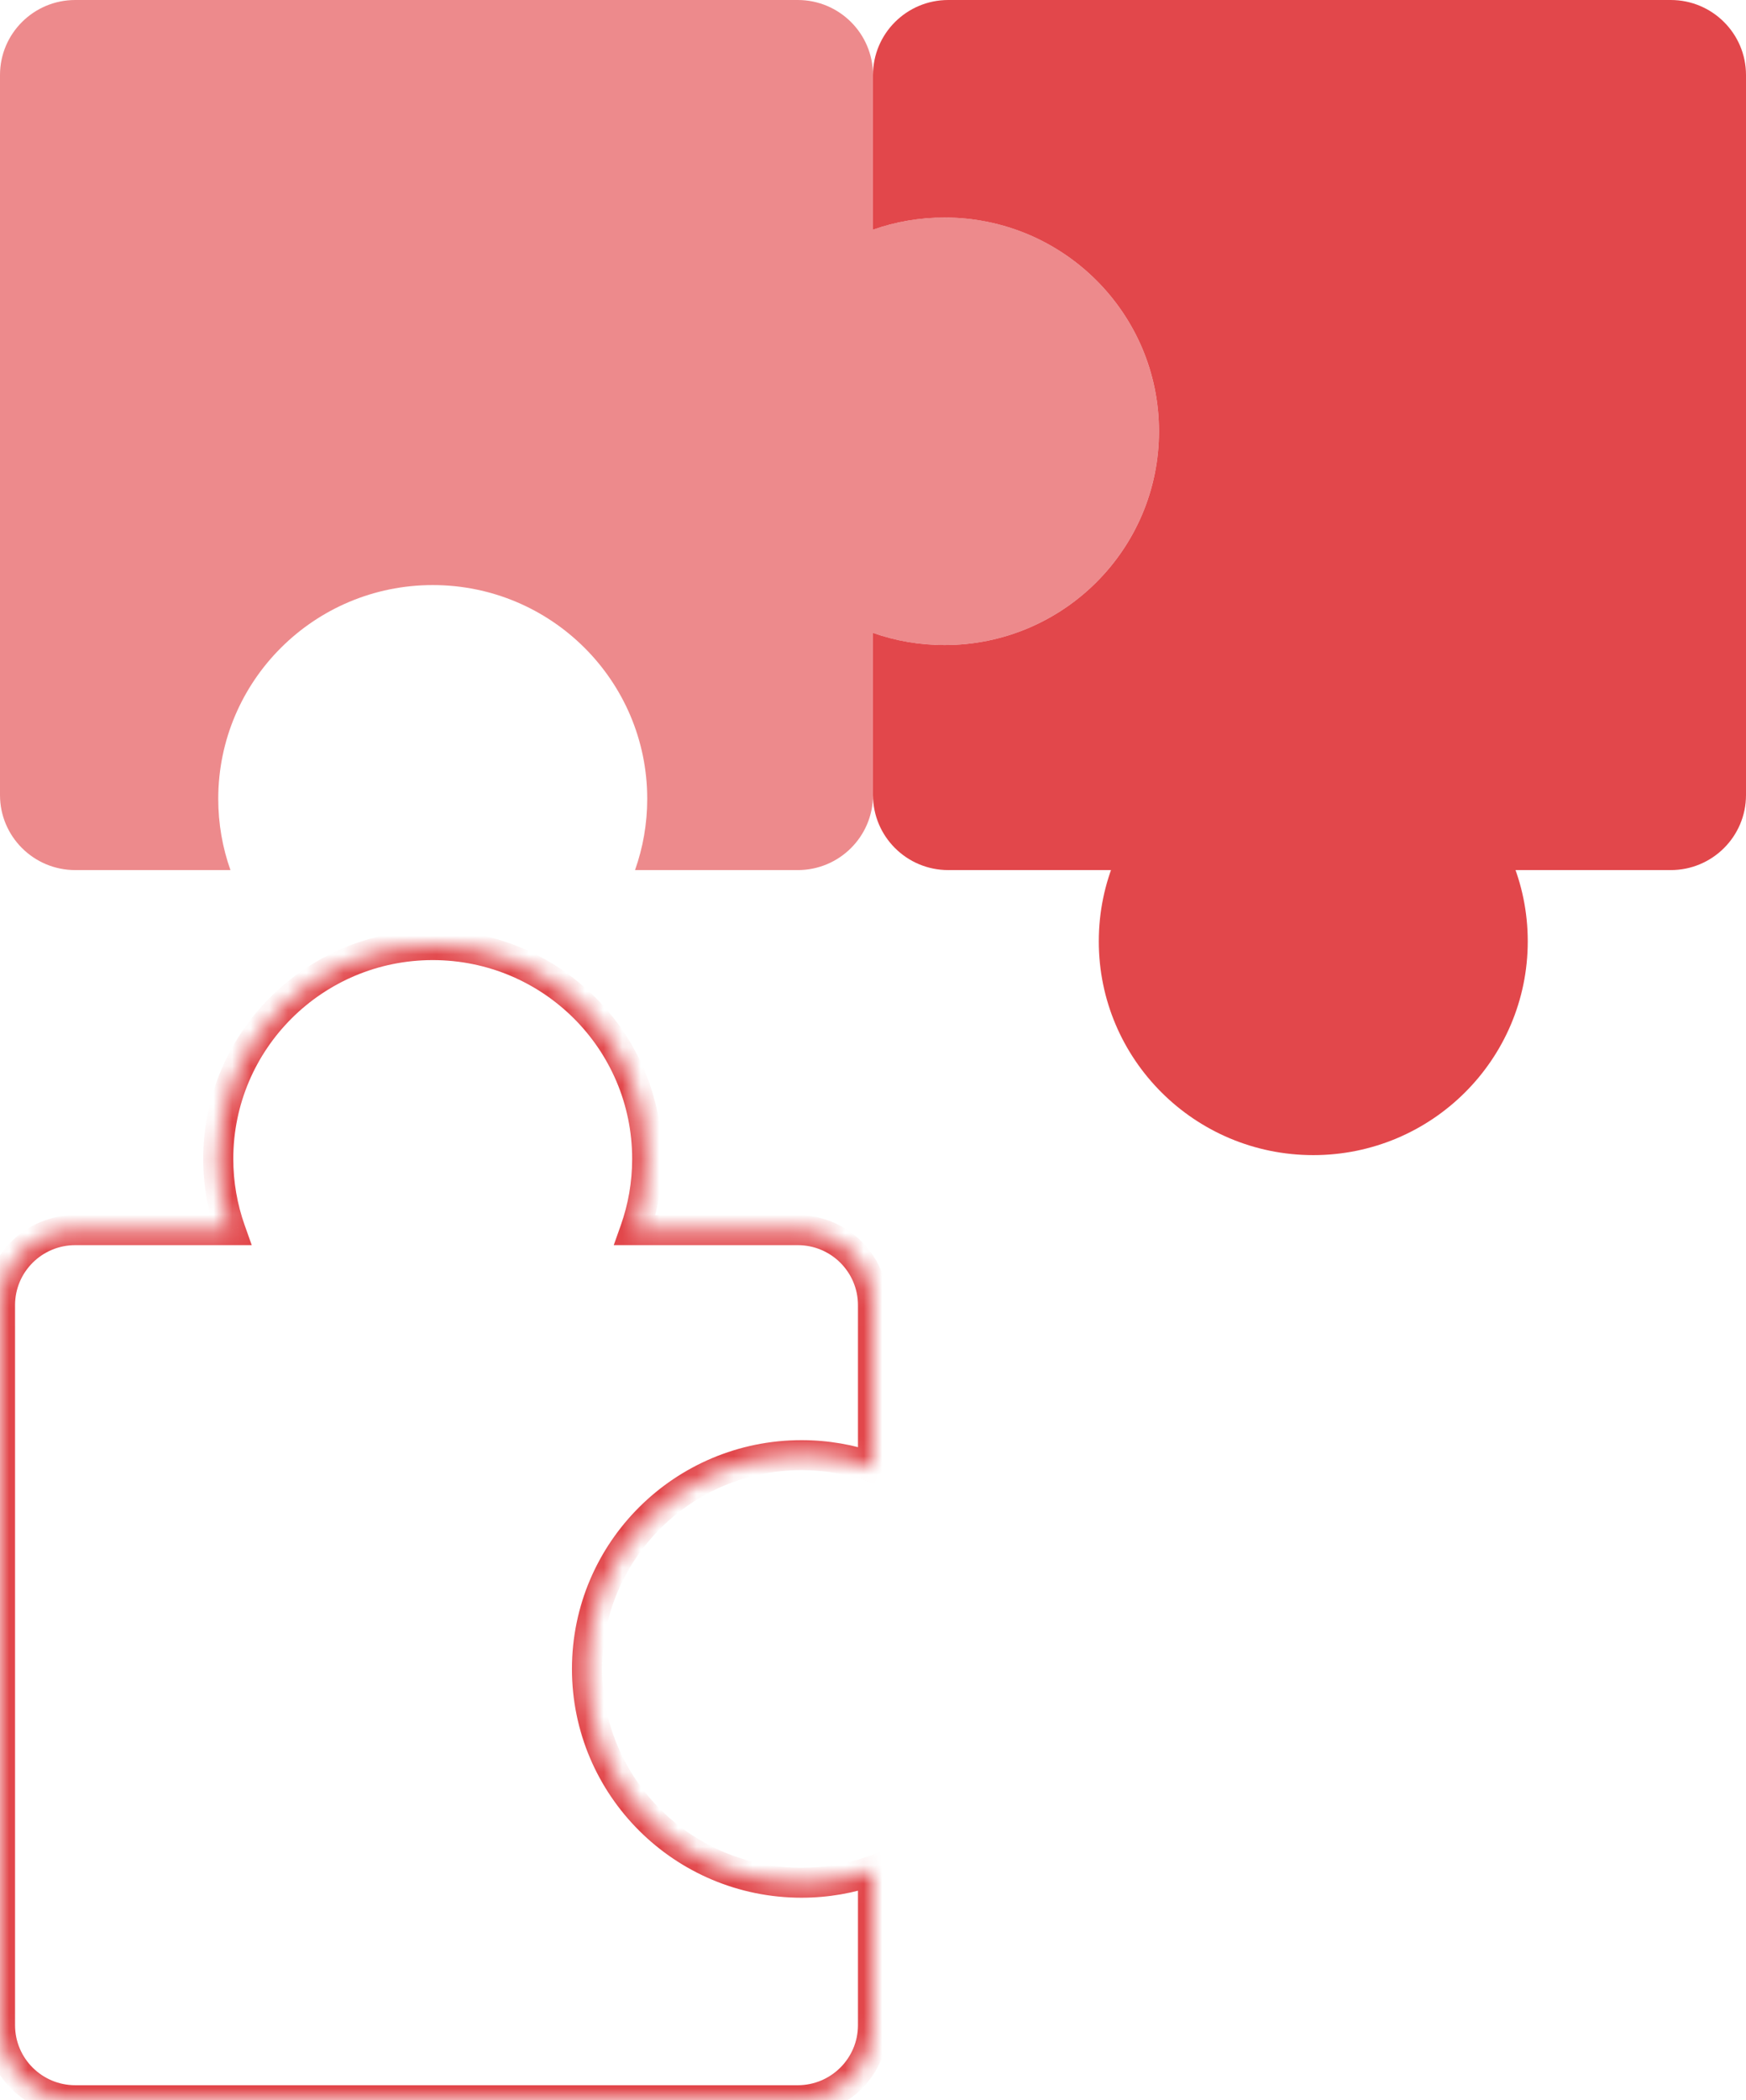 <?xml version="1.0" encoding="UTF-8"?>
<svg width="94px" height="113px" viewBox="0 0 94 113" version="1.1" xmlns="http://www.w3.org/2000/svg" xmlns:xlink="http://www.w3.org/1999/xlink">
    <title>Human Practice</title>
    <defs>
        <path d="M34.845,11.502 C34.845,5.15 29.675,0 23.297,0 C16.92,0 11.75,5.15 11.75,11.502 C11.75,12.846 11.982,14.137 12.407,15.336 L4.052,15.336 C1.814,15.336 0,17.143 0,19.371 L0,58.114 C0,60.343 1.814,62.15 4.052,62.15 L42.948,62.15 C45.186,62.15 47,60.343 47,58.114 L47,49.792 C45.796,50.216 44.5,50.446 43.151,50.446 C36.773,50.446 31.603,45.297 31.603,38.945 C31.603,32.592 36.773,27.443 43.151,27.443 C44.5,27.443 45.796,27.673 47,28.097 L47,19.371 C47,17.143 45.186,15.336 42.948,15.336 L34.188,15.336 C34.613,14.137 34.845,12.846 34.845,11.502 Z" id="path-1"></path>
    </defs>
    <g id="Home" stroke="none" stroke-width="1" fill="none" fill-rule="evenodd">
        <g id="Home/Parts" transform="translate(-954, -643)">
            <g id="Human-Practice" transform="translate(954, 643)">
                <ellipse id="Oval" fill="#ED8A8C" fill-rule="nonzero" cx="50.849" cy="23.205" rx="11.547" ry="11.502"></ellipse>
                <path d="M4.052,1.86991201e-06 C1.814,1.86991201e-06 0,1.807 0,4.036 L0,42.779 C0,45.007 1.814,46.814 4.052,46.814 L12.407,46.814 C11.981,45.615 11.75,44.325 11.75,42.98 C11.75,36.628 16.92,31.479 23.297,31.479 C29.675,31.479 34.845,36.628 34.845,42.98 C34.845,44.325 34.613,45.615 34.188,46.814 L42.948,46.814 C45.186,46.814 47,45.007 47,42.779 L47,4.036 C47,1.807 45.186,1.86991201e-06 42.948,1.86991201e-06 L4.052,1.86991201e-06 Z" id="Path" fill="#ED8A8C"></path>
                <ellipse id="Oval" fill="#E2474B" fill-rule="nonzero" transform="translate(70.703, 50.648) rotate(90) translate(-70.703, -50.648) " cx="70.703" cy="50.648" rx="11.502" ry="11.547"></ellipse>
                <path d="M94,4.036 C94,1.807 92.186,0 89.948,0 L51.052,0 C48.814,0 47,1.807 47,4.036 L47,12.358 C48.204,11.934 49.5,11.704 50.849,11.704 C57.227,11.704 62.397,16.853 62.397,23.205 C62.397,29.558 57.227,34.707 50.849,34.707 C49.5,34.707 48.204,34.477 47,34.053 L47,42.779 C47,45.007 48.814,46.814 51.052,46.814 L89.948,46.814 C92.186,46.814 94,45.007 94,42.779 L94,4.036 Z" id="Path" fill="#E2474B"></path>
                <g id="Clipped" transform="translate(0, 50.85)">
                    <mask id="mask-2" fill="white">
                        <use xlink:href="#path-1"></use>
                    </mask>
                    <g id="Path"></g>
                    <path d="M12.407,15.336 L12.407,16.143 L13.553,16.143 L13.171,15.067 L12.407,15.336 Z M47,49.792 L47.81,49.792 L47.81,48.651 L46.73,49.031 L47,49.792 Z M47,28.097 L46.73,28.858 L47.81,29.239 L47.81,28.097 L47,28.097 Z M34.188,15.336 L33.424,15.067 L33.042,16.143 L34.188,16.143 L34.188,15.336 Z M23.297,0.807 C29.227,0.807 34.034,5.595 34.034,11.502 L35.655,11.502 C35.655,4.704 30.122,-0.807 23.297,-0.807 L23.297,0.807 Z M12.56,11.502 C12.56,5.595 17.368,0.807 23.297,0.807 L23.297,-0.807 C16.472,-0.807 10.94,4.704 10.94,11.502 L12.56,11.502 Z M13.171,15.067 C12.776,13.953 12.56,12.753 12.56,11.502 L10.94,11.502 C10.94,12.939 11.187,14.32 11.643,15.604 L13.171,15.067 Z M12.407,14.529 L4.052,14.529 L4.052,16.143 L12.407,16.143 L12.407,14.529 Z M4.052,14.529 C1.366,14.529 -0.81,16.697 -0.81,19.371 L0.81,19.371 C0.81,17.588 2.262,16.143 4.052,16.143 L4.052,14.529 Z M-0.81,19.371 L-0.81,58.114 L0.81,58.114 L0.81,19.371 L-0.81,19.371 Z M-0.81,58.114 C-0.81,60.789 1.366,62.957 4.052,62.957 L4.052,61.343 C2.262,61.343 0.81,59.897 0.81,58.114 L-0.81,58.114 Z M4.052,62.957 L42.948,62.957 L42.948,61.343 L4.052,61.343 L4.052,62.957 Z M42.948,62.957 C45.633,62.957 47.81,60.789 47.81,58.114 L46.19,58.114 C46.19,59.897 44.738,61.343 42.948,61.343 L42.948,62.957 Z M47.81,58.114 L47.81,49.792 L46.19,49.792 L46.19,58.114 L47.81,58.114 Z M46.73,49.031 C45.611,49.425 44.407,49.639 43.151,49.639 L43.151,51.254 C44.594,51.254 45.981,51.007 47.27,50.553 L46.73,49.031 Z M43.151,49.639 C37.221,49.639 32.414,44.851 32.414,38.945 L30.793,38.945 C30.793,45.743 36.326,51.254 43.151,51.254 L43.151,49.639 Z M32.414,38.945 C32.414,33.038 37.221,28.25 43.151,28.25 L43.151,26.636 C36.326,26.636 30.793,32.146 30.793,38.945 L32.414,38.945 Z M43.151,28.25 C44.407,28.25 45.611,28.465 46.73,28.858 L47.27,27.336 C45.981,26.882 44.594,26.636 43.151,26.636 L43.151,28.25 Z M47.81,28.097 L47.81,19.371 L46.19,19.371 L46.19,28.097 L47.81,28.097 Z M47.81,19.371 C47.81,16.697 45.633,14.529 42.948,14.529 L42.948,16.143 C44.738,16.143 46.19,17.588 46.19,19.371 L47.81,19.371 Z M42.948,14.529 L34.188,14.529 L34.188,16.143 L42.948,16.143 L42.948,14.529 Z M34.034,11.502 C34.034,12.753 33.819,13.953 33.424,15.067 L34.952,15.604 C35.408,14.32 35.655,12.939 35.655,11.502 L34.034,11.502 Z" id="Shape" fill="#E2474B" fill-rule="nonzero" mask="url(#mask-2)"></path>
                </g>
            </g>
        </g>
    </g>
</svg>